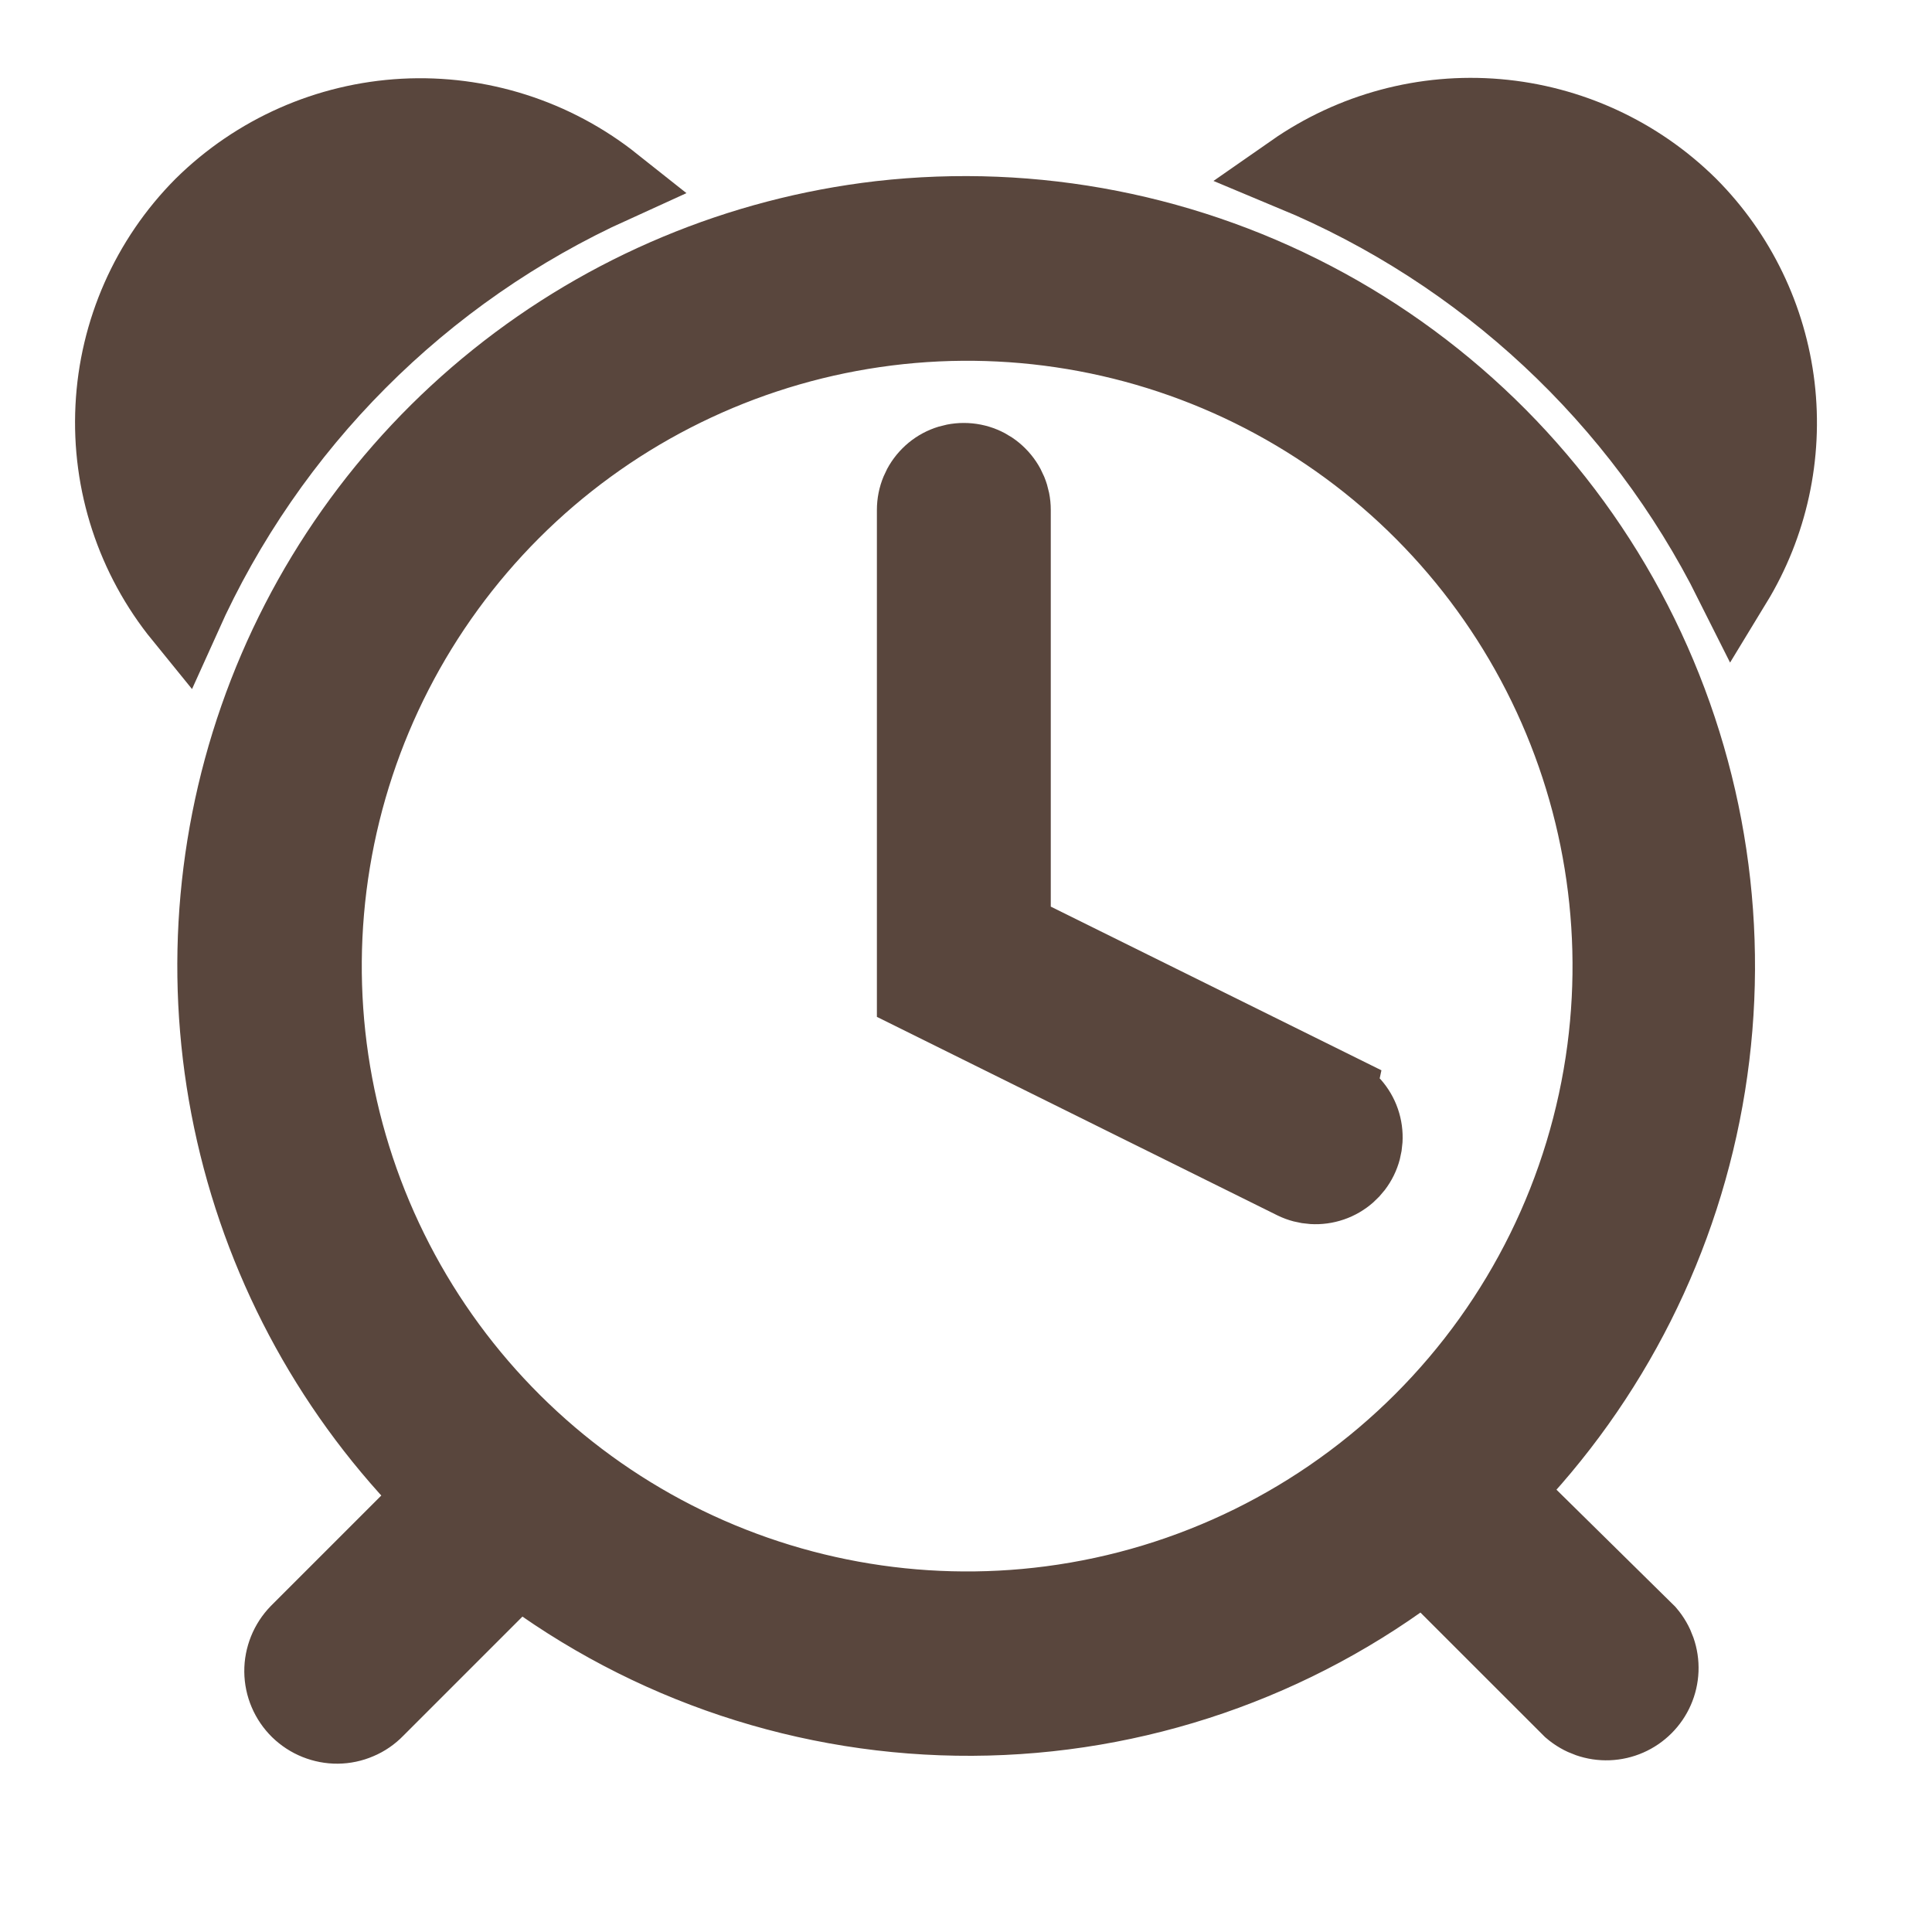 <svg width="25" height="25" viewBox="0 0 25 25" fill="none" xmlns="http://www.w3.org/2000/svg">
<g clip-path="url(#clip0_89_1624)">
<path d="M21.854 2.667C21.187 2.007 20.309 1.602 19.374 1.522C18.439 1.442 17.506 1.693 16.736 2.23C19.21 3.26 21.231 5.145 22.43 7.542C22.893 6.782 23.088 5.889 22.984 5.005C22.879 4.121 22.482 3.298 21.854 2.667Z" fill="#59463D" stroke="#59463D"/>
<path d="M7.931 2.382C7.164 1.773 6.201 1.466 5.224 1.518C4.246 1.571 3.322 1.979 2.625 2.667C1.934 3.362 1.524 4.289 1.476 5.269C1.427 6.248 1.742 7.211 2.361 7.972C3.475 5.493 5.456 3.505 7.931 2.382Z" fill="#59463D" stroke="#59463D"/>
<path d="M11.389 2.841C9.576 3.052 7.859 3.77 6.435 4.912C5.011 6.054 3.937 7.574 3.336 9.298C2.735 11.022 2.632 12.88 3.038 14.659C3.444 16.439 4.343 18.069 5.632 19.361L3.861 21.132C3.797 21.198 3.746 21.276 3.712 21.361C3.678 21.446 3.66 21.537 3.661 21.629C3.662 21.721 3.681 21.812 3.717 21.896C3.753 21.981 3.806 22.058 3.871 22.122C3.937 22.186 4.015 22.237 4.1 22.271C4.185 22.305 4.277 22.323 4.368 22.322C4.46 22.321 4.551 22.302 4.636 22.265C4.72 22.23 4.797 22.177 4.861 22.111L6.708 20.264C8.398 21.543 10.46 22.23 12.579 22.22C14.697 22.21 16.753 21.503 18.43 20.209L20.333 22.111C20.466 22.225 20.637 22.285 20.812 22.278C20.987 22.271 21.152 22.199 21.276 22.075C21.4 21.951 21.472 21.786 21.479 21.611C21.486 21.436 21.426 21.265 21.312 21.132L19.444 19.292C20.846 17.856 21.769 16.021 22.087 14.04C22.405 12.059 22.102 10.027 21.219 8.225C20.337 6.423 18.918 4.938 17.158 3.974C15.398 3.01 13.383 2.614 11.389 2.841ZM13.597 20.764C11.871 20.99 10.118 20.67 8.583 19.849C7.048 19.027 5.809 17.746 5.04 16.185C4.27 14.623 4.009 12.86 4.293 11.143C4.577 9.425 5.392 7.84 6.622 6.609C7.853 5.378 9.439 4.564 11.156 4.28C12.874 3.996 14.637 4.257 16.198 5.026C17.76 5.796 19.041 7.035 19.862 8.569C20.684 10.104 21.004 11.858 20.778 13.584C20.539 15.405 19.706 17.096 18.407 18.394C17.109 19.692 15.418 20.526 13.597 20.764Z" fill="#59463D" stroke="#59463D"/>
<path d="M17.305 14.125L13.097 12.042V6.598C13.097 6.432 13.031 6.273 12.914 6.156C12.797 6.038 12.638 5.973 12.472 5.973C12.306 5.973 12.147 6.038 12.03 6.156C11.913 6.273 11.847 6.432 11.847 6.598V12.848L16.75 15.278C16.899 15.351 17.071 15.361 17.228 15.307C17.385 15.253 17.514 15.139 17.587 14.99C17.66 14.841 17.67 14.669 17.616 14.512C17.562 14.355 17.448 14.226 17.299 14.153L17.305 14.125Z" fill="#59463D" stroke="#59463D"/>
</g>
<defs>
<clipPath id="clip0_89_1624">
<rect width="25" height="25" fill="white"/>
</clipPath>
</defs>
</svg>
